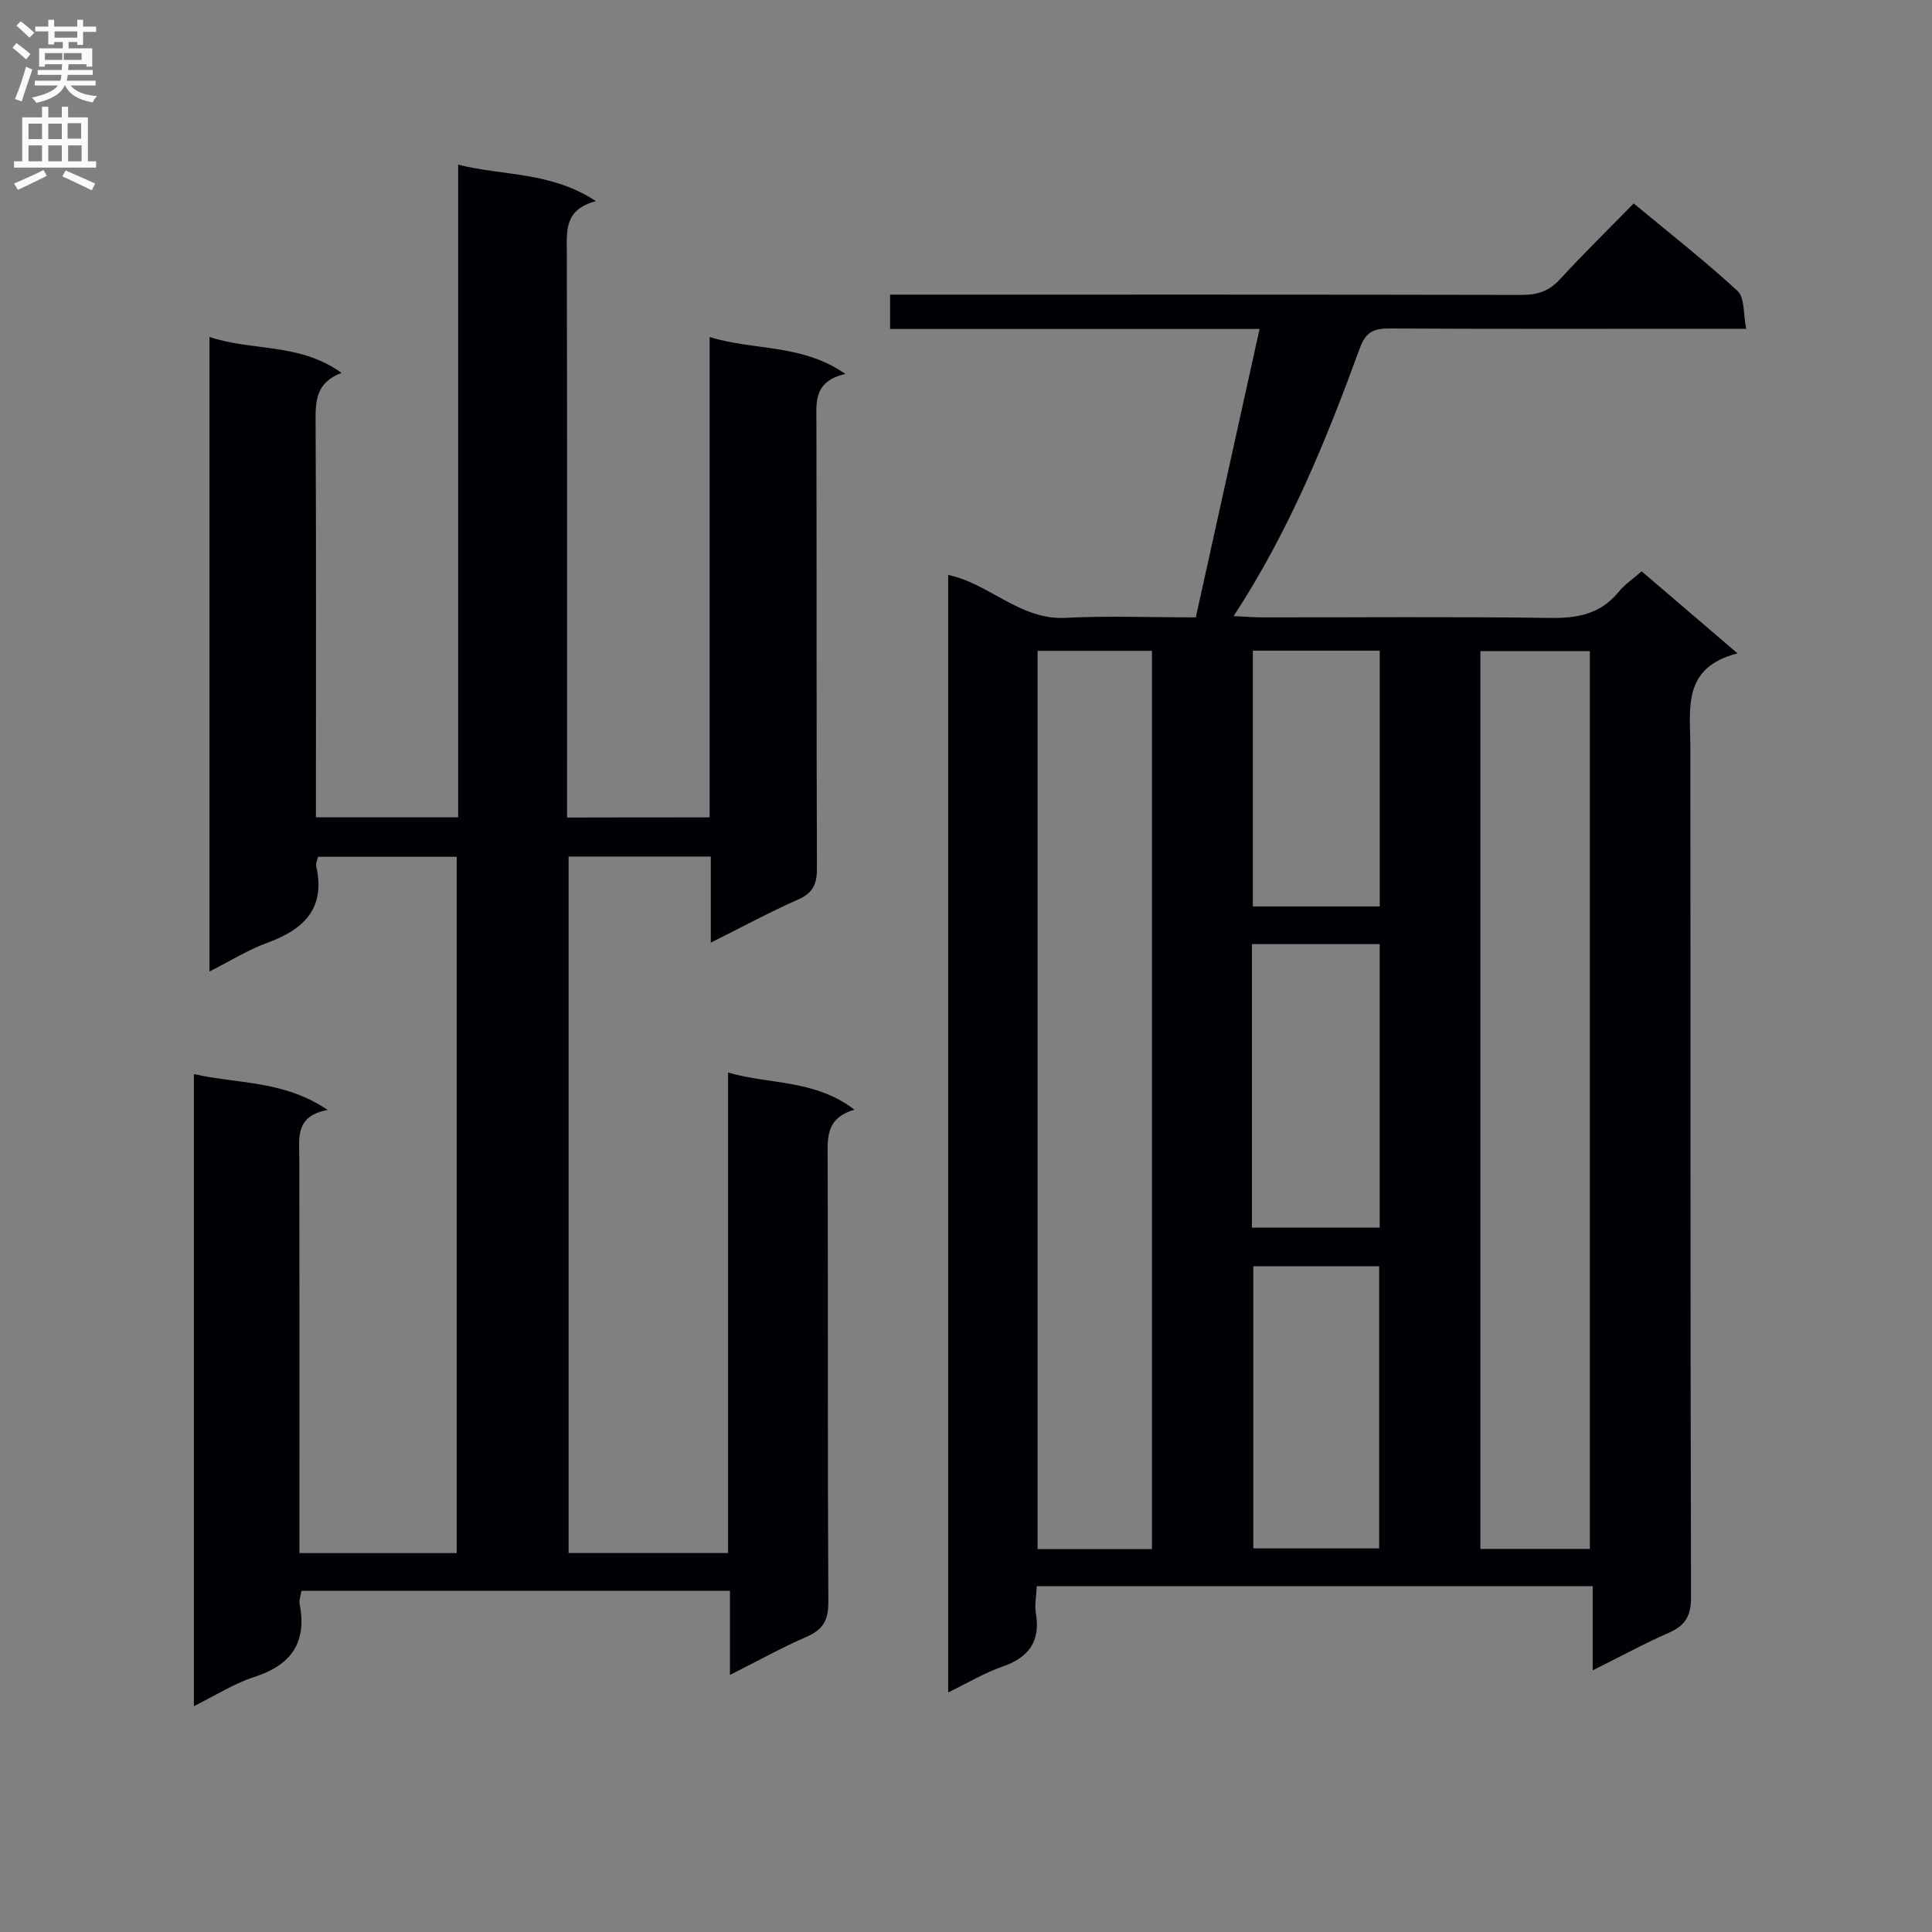 <svg enable-background="new 0 0 400 400" viewBox="0 0 400 400" xmlns="http://www.w3.org/2000/svg"><rect x="0" y="0" width="400" height="400" fill="#808080" stroke="none"/><path d="m214.66 328.4c-.09 1.99-.49 3.83-.2 5.55 1 5.88-1.43 9.21-6.96 11.12-3.7 1.28-7.12 3.35-11.19 5.33 0-77.4 0-154.24 0-231.36 8.51 1.76 14.84 9.36 24.29 8.88 8.79-.45 17.62-.1 26.98-.1 4.39-19.88 8.74-39.54 13.2-59.71-25.93 0-51.04 0-76.5 0 0-2.41 0-4.46 0-7.11h5.82c41.66 0 83.32-.03 124.97.06 3.23.01 5.63-.77 7.87-3.2 4.84-5.27 9.96-10.28 15.3-15.74 7.42 6.16 14.73 11.87 21.52 18.14 1.49 1.38 1.14 4.75 1.77 7.81-2.72 0-4.51 0-6.31 0-22.5 0-44.99.06-67.49-.06-3.22-.02-4.93.63-6.17 4.02-6.95 19-14.54 37.75-26.15 55.53 2.64.12 4.37.26 6.09.26 19.83.02 39.66-.17 59.49.12 5.68.08 10.41-.84 14.13-5.39 1.24-1.52 2.94-2.66 4.76-4.27 6.35 5.44 12.6 10.79 19.85 16.99-11.54 2.96-9.77 11.46-9.76 19.39.06 58.65-.02 117.31.14 175.96.01 3.96-1.19 5.95-4.66 7.46-4.99 2.17-9.78 4.8-15.7 7.75 0-6.29 0-11.76 0-17.43-38.79 0-76.71 0-115.09 0zm23.84-7.67c0-62.3 0-124.02 0-185.98-8.05 0-15.78 0-23.68 0v185.98zm90.66-.04c0-62.18 0-124.04 0-185.88-7.85 0-15.26 0-22.66 0v185.88zm-69.96-66.53h26.45c0-19.82 0-39.2 0-58.69-8.96 0-17.64 0-26.45 0zm.28 8v58.42h26.06c0-19.7 0-39.04 0-58.42-8.86 0-17.32 0-26.06 0zm26.18-127.45c-8.95 0-17.51 0-26.27 0v52.96h26.27c0-17.65 0-35.04 0-52.96z" fill="#010105"/><path d="m146.92 169.23c0-33.13 0-65.92 0-99.46 9.25 2.88 19.07 1.35 28.11 7.65-6.68 1.52-6.01 5.96-6 10.32.07 30.66-.01 61.33.11 91.99.01 3.26-.78 5.14-3.9 6.51-5.91 2.61-11.61 5.69-18.08 8.92 0-6.16 0-11.82 0-17.82-10.13 0-19.67 0-29.44 0v144.2h33.02c0-32.98 0-65.89 0-99.48 8.79 2.53 17.92 1.39 26.17 7.69-6.12 1.76-5.56 6.1-5.55 10.47.09 30.5-.03 60.99.14 91.49.02 3.73-1.11 5.69-4.49 7.16-5.15 2.24-10.09 4.99-15.88 7.91 0-6.16 0-11.67 0-17.43-29.87 0-59.13 0-88.7 0-.14.89-.56 1.88-.39 2.75 1.55 7.99-1.75 12.63-9.4 15.1-4.2 1.35-8.03 3.83-12.5 6.04 0-43.79 0-86.99 0-130.87 9.07 2.08 18.57 1.25 27.7 7.43-6.82 1.27-5.87 5.82-5.87 10.08.05 25.33.02 50.66.02 75.99v5.68h32.57c0-48.01 0-95.9 0-144.16-9.48 0-19.02 0-28.72 0-.14.69-.5 1.38-.37 1.95 1.96 8.69-2.49 13.06-10.07 15.83-4.01 1.46-7.71 3.79-12.03 5.97 0-43.92 0-87.41 0-131.38 8.83 2.99 18.68 1.16 27.34 7.45-5.37 2.01-5.4 5.91-5.37 10.21.14 25.16.07 50.33.07 75.49v6.31h29.45c0-45.02 0-89.8 0-135.13 9.41 2.38 19.15 1.39 28.51 7.55-6.48 1.73-6.03 6-6.02 10.4.09 36.99.05 73.99.05 110.98v6.24c10.09-.03 19.63-.03 29.52-.03z" fill="#010105"/><g fill="#fbfafa"><path d="m2.6 9.9.8-1c.9.7 1.9 1.4 2.9 2.3l-.9 1.1c-1.1-1-2-1.8-2.8-2.4zm.5 10.6c.9-2.1 1.6-4.3 2.3-6.7.4.2.8.4 1.3.6-.7 2.1-1.5 4.3-2.2 6.6zm.3-15.2.9-.9c1 .8 2 1.6 2.8 2.4l-1 1c-.9-.9-1.8-1.7-2.7-2.5zm12.6-1.2h1.2v1.4h2.7v1.1h-2.7v2.7h-1.2v-.6h-1.8v1.3h4.9v3.8h-1.2v-.5h-3.7c0 .4-.1.9-.1 1.2h5.1v1h-5.2c0 .5-.1.9-.2 1.2h6v1h-5.2c1.1 1.3 2.9 2 5.5 2.2-.4.4-.7.8-.9 1.3-2.9-.5-4.8-1.6-5.7-3.5h-.1c-.8 1.7-2.7 2.9-5.9 3.6-.2-.4-.6-.8-.9-1.1 2.8-.6 4.6-1.4 5.4-2.5h-4.8v-1h5.3c.1-.3.2-.7.2-1.2h-4.9v-1h5c0-.4 0-.8.1-1.2h-3.6v.5h-1.2v-3.8h4.9v-1.3h-1.8v.5h-1.2v-2.7h-2.7v-1h2.7v-1.4h1.2v1.4h4.8zm-6.7 8.3h3.6c0-.4 0-.9 0-1.4h-3.6zm1.9-4.6h4.8v-1.3h-4.7v1.3zm6.7 3.2h-4.7v1.4h3.7v-1.4z"/><path d="m8.7 22.1h1.3v2.2h2.8v-2.2h1.3v2.2h4.1v9.1h1.7v1.3h-17v-1.3h1.7v-9.1h4.1zm.3 13.1.7 1.2c-1.8.9-3.8 1.9-6 2.9-.2-.4-.5-.8-.8-1.3 2.3-1 4.4-1.9 6.1-2.8zm-3.1-6.4h2.8v-3.2h-2.8zm0 4.6h2.8v-3.3h-2.8zm4.1-4.6h2.8v-3.2h-2.8zm0 4.6h2.8v-3.3h-2.8zm3.6 1.9c2.1.9 4.1 1.8 6.1 2.7l-.7 1.4c-2.2-1.1-4.2-2-6.1-2.9zm3.2-9.8h-2.8v3.2h2.8v-3.1zm-2.7 7.9h2.8v-3.3h-2.8z"/></g></svg>